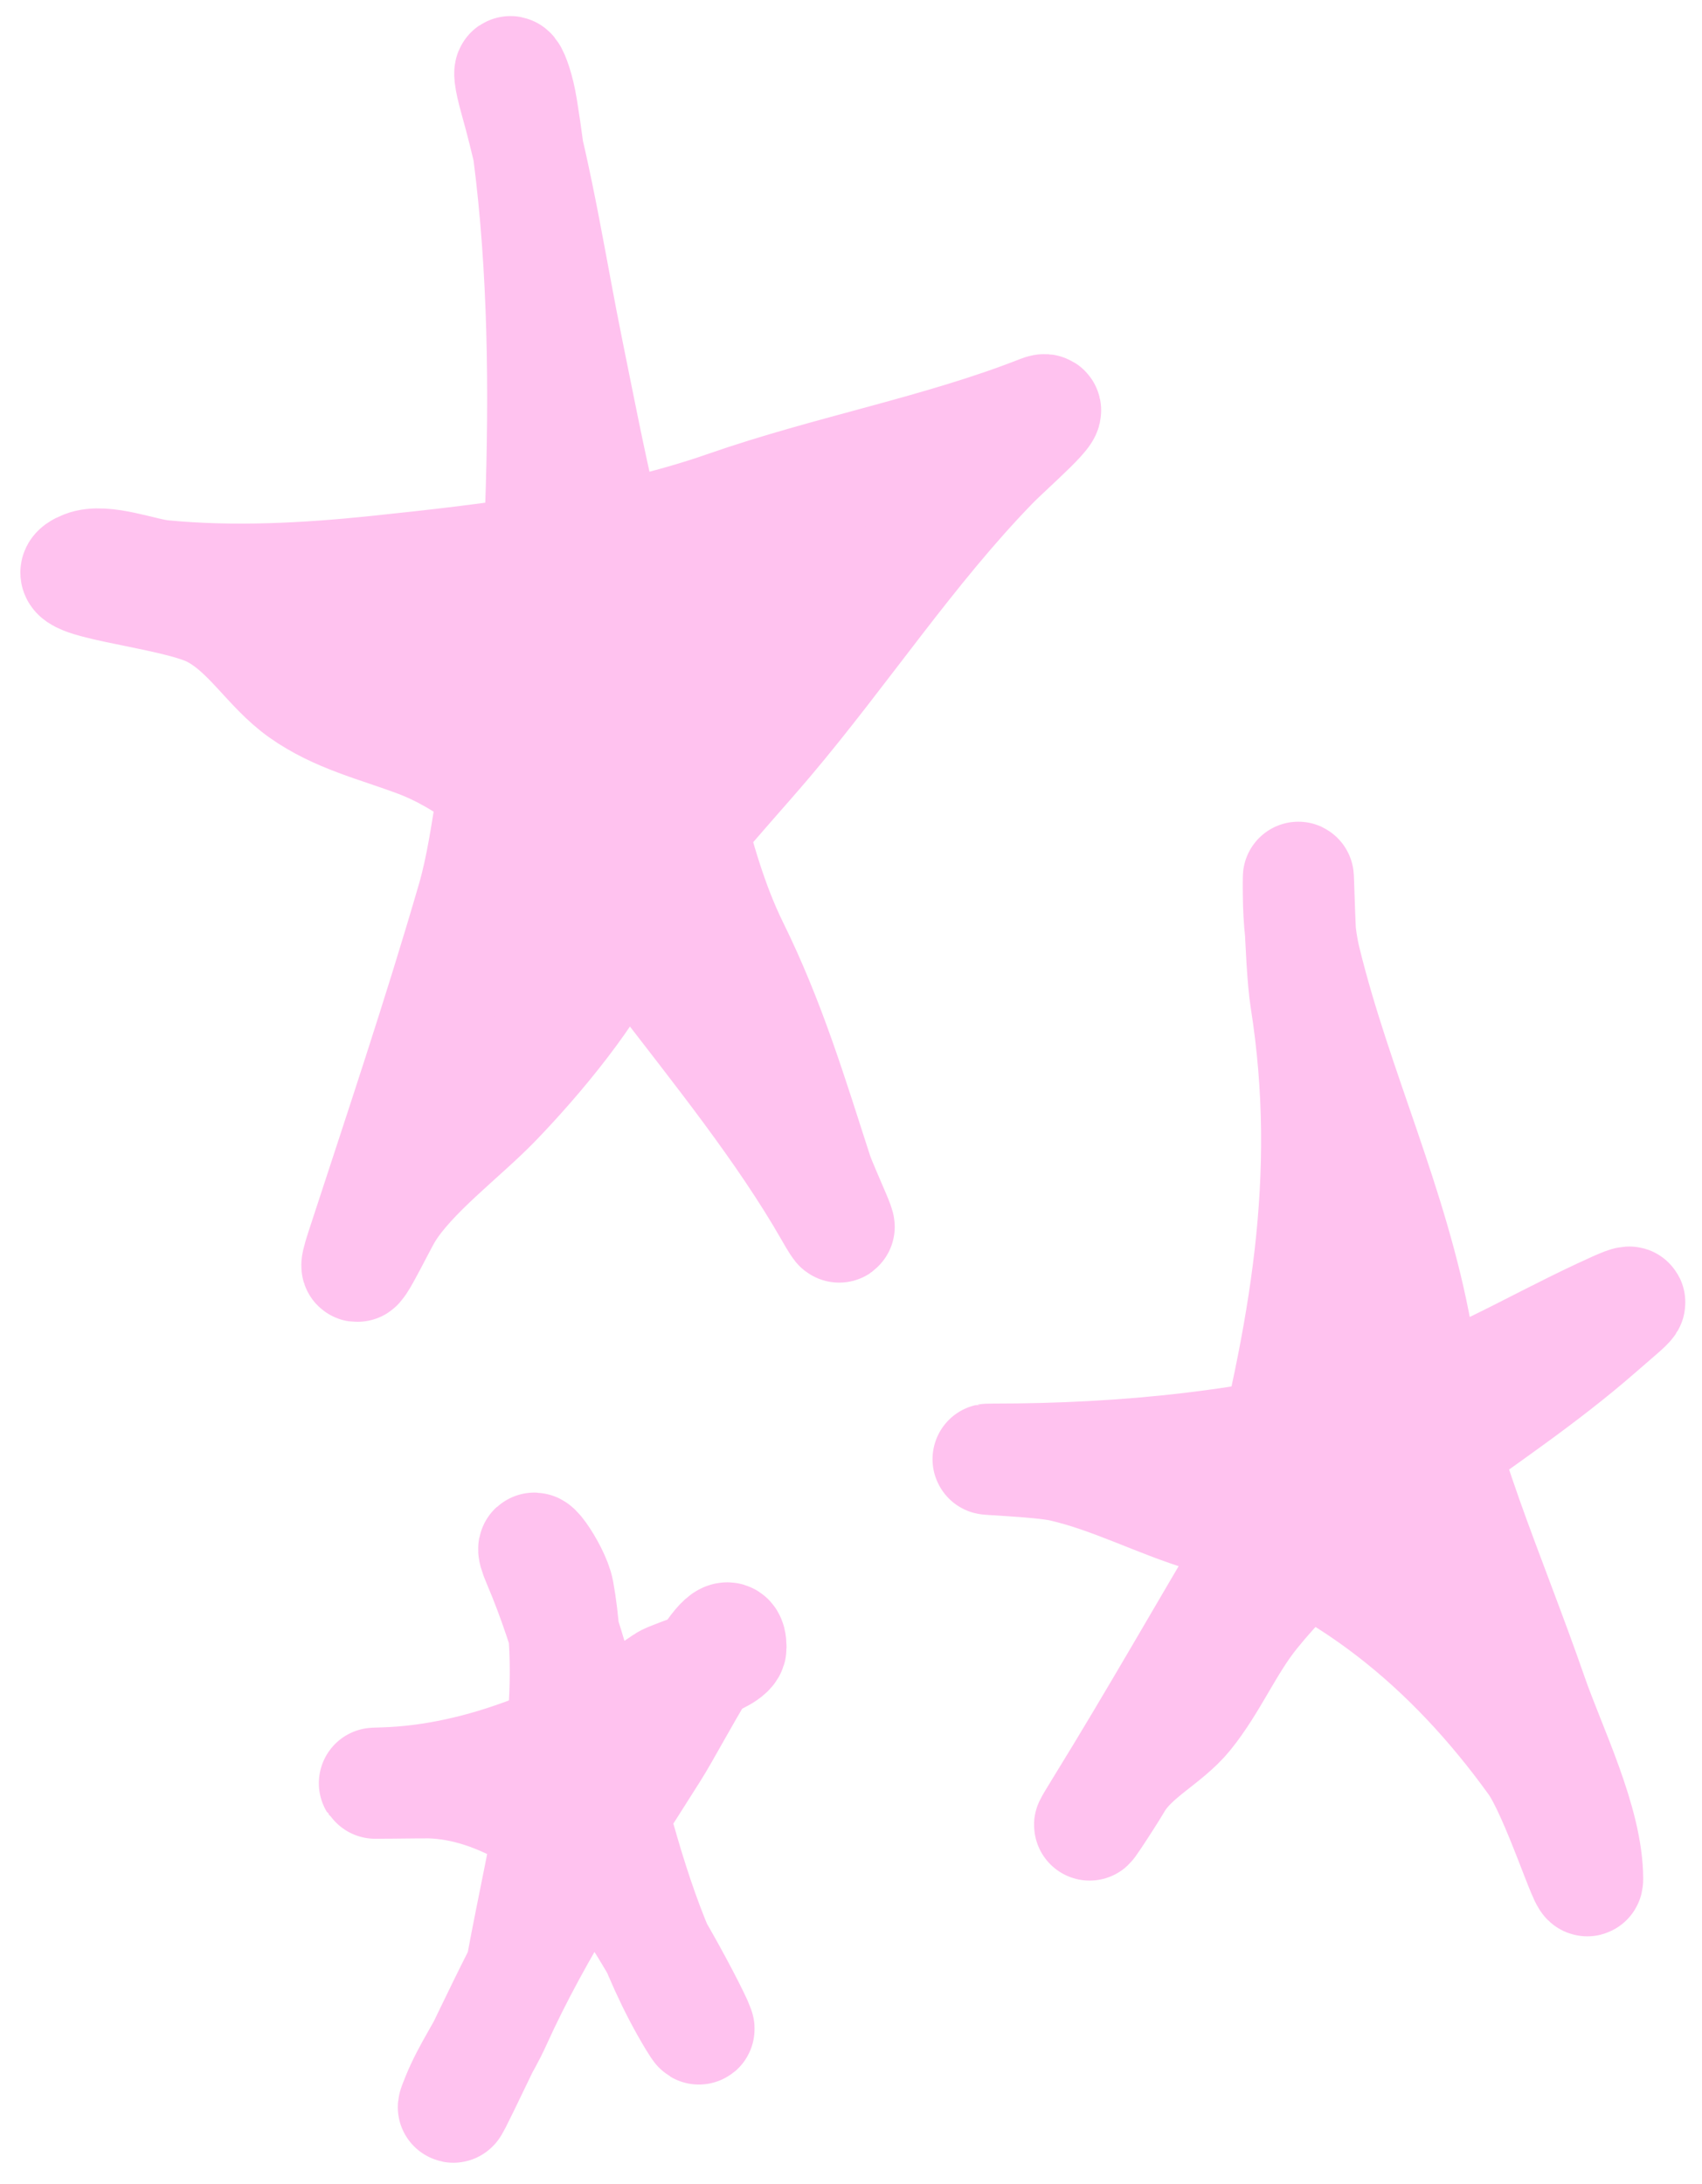 <svg width="46" height="59" viewBox="0 0 46 59" fill="none" xmlns="http://www.w3.org/2000/svg">
<path d="M14.571 14.771C14.728 11.179 14.729 7.544 14.278 4.077C14.171 3.619 14.056 3.166 13.93 2.719C13.563 1.419 13.945 1.911 14.108 2.914C14.171 3.299 14.227 3.687 14.278 4.077C14.696 5.867 14.991 7.725 15.353 9.504C15.697 11.198 16.02 12.883 16.434 14.547C17.528 14.32 18.6 14.04 19.62 13.684C22.41 12.71 25.396 12.168 28.115 11.098C28.721 10.859 27.283 12.091 26.831 12.556C24.618 14.831 22.801 17.594 20.746 20.021C20.166 20.707 19.415 21.531 18.699 22.39C18.994 23.502 19.329 24.59 19.817 25.581C20.813 27.602 21.399 29.552 22.089 31.686C22.237 32.142 23.106 33.947 22.425 32.755C21.163 30.547 19.393 28.358 17.842 26.339C17.522 25.924 17.187 25.477 16.835 25.021C16.777 25.131 16.724 25.24 16.676 25.348C16.016 26.825 14.549 28.587 13.397 29.78C12.522 30.686 11.115 31.721 10.473 32.774C10.223 33.185 9.324 35.087 9.762 33.746C10.785 30.614 11.848 27.457 12.765 24.298C13.044 23.335 13.173 22.279 13.351 21.251C12.701 20.738 12.013 20.315 11.283 20.041C10.195 19.631 9.107 19.384 8.142 18.699C7.254 18.069 6.711 17.042 5.732 16.541C4.643 15.984 1.135 15.746 2.275 15.297C2.818 15.083 3.85 15.498 4.388 15.55C6.3 15.736 8.272 15.632 10.177 15.433C11.595 15.285 13.074 15.122 14.545 14.89C14.553 14.85 14.562 14.81 14.571 14.771Z" fill="#FFC2EF"/>
<path d="M14.108 22.276C14.524 16.037 15.123 9.157 14.108 2.914C13.945 1.911 13.563 1.419 13.93 2.719C14.549 4.911 14.899 7.269 15.353 9.504C15.94 12.393 16.466 15.258 17.486 18.038C18.377 20.465 18.685 23.284 19.817 25.581C20.813 27.602 21.399 29.552 22.089 31.686C22.237 32.142 23.106 33.947 22.425 32.755C21.163 30.547 19.393 28.358 17.842 26.339C16.141 24.126 13.996 21.061 11.283 20.041C10.195 19.631 9.107 19.384 8.142 18.699C7.254 18.069 6.711 17.042 5.732 16.541C4.643 15.984 1.135 15.746 2.275 15.297C2.818 15.083 3.85 15.498 4.388 15.55C6.3 15.736 8.272 15.632 10.177 15.433C13.274 15.11 16.666 14.715 19.62 13.684C22.41 12.71 25.396 12.168 28.115 11.098C28.721 10.859 27.283 12.091 26.831 12.556C24.618 14.831 22.801 17.594 20.746 20.021C19.493 21.501 17.445 23.629 16.676 25.348C16.016 26.825 14.549 28.587 13.397 29.78C12.522 30.686 11.115 31.721 10.473 32.774C10.223 33.185 9.324 35.087 9.762 33.746C10.785 30.614 11.848 27.457 12.765 24.298C13.281 22.521 13.282 20.43 14.029 18.777C14.621 17.467 14.174 15.62 14.74 14.228C14.822 14.026 15.175 10.178 15.175 12.128" stroke="#FFC2EF" stroke-width="3" stroke-linecap="round"/>
<path d="M34.528 38.77C35.447 34.823 35.938 31.124 35.286 27C35.221 26.594 35.177 25.857 35.147 25.182C35.099 24.762 35.088 24.342 35.088 23.909C35.088 23.288 35.101 24.164 35.147 25.182C35.177 25.444 35.221 25.706 35.286 25.97C36.126 29.397 37.663 32.581 38.289 36.079C38.388 36.635 38.504 37.173 38.634 37.698C40.249 37.083 41.663 36.243 43.267 35.496C44.475 34.933 44.144 35.142 43.227 35.943C41.924 37.084 40.465 38.09 39.025 39.119C39.705 41.375 40.596 43.457 41.41 45.799C41.912 47.245 42.911 49.23 42.911 50.776C42.911 51.184 42.064 48.46 41.45 47.607C39.777 45.289 37.756 43.371 35.298 42.08C34.794 42.558 34.319 43.062 33.883 43.603C33.19 44.462 32.773 45.498 32.085 46.344C31.538 47.017 30.633 47.416 30.189 48.171C29.921 48.627 28.96 50.081 29.754 48.793C31.209 46.436 32.594 43.993 34.021 41.6C34.04 41.569 34.059 41.538 34.079 41.507C33.601 41.308 33.108 41.131 32.599 40.978C31.276 40.58 30.061 39.928 28.707 39.617C28.095 39.477 26.201 39.423 26.83 39.423C29.416 39.423 31.995 39.239 34.528 38.77Z" fill="#FFC2EF"/>
<path d="M34.021 40.823C35.246 36.076 36.049 31.83 35.286 27C35.124 25.98 35.088 22.877 35.088 23.909C35.088 24.612 35.117 25.282 35.286 25.97C36.126 29.397 37.663 32.581 38.289 36.079C38.924 39.632 40.247 42.45 41.41 45.799C41.912 47.245 42.911 49.23 42.911 50.776C42.911 51.184 42.064 48.46 41.45 47.607C39.202 44.49 36.322 42.098 32.599 40.978C31.276 40.58 30.061 39.928 28.707 39.617C28.095 39.477 26.201 39.423 26.83 39.423C30.408 39.423 33.971 39.071 37.419 38.101C39.575 37.495 41.275 36.425 43.267 35.496C44.475 34.933 44.144 35.142 43.227 35.943C40.225 38.569 36.401 40.483 33.883 43.603C33.19 44.462 32.773 45.498 32.085 46.344C31.538 47.017 30.633 47.416 30.189 48.171C29.921 48.627 28.96 50.081 29.754 48.793C31.209 46.436 32.594 43.993 34.021 41.6C34.78 40.328 36.742 39.374 35.088 38.723" stroke="#FFC2EF" stroke-width="3" stroke-linecap="round"/>
<path d="M14.108 53.07C14.693 49.891 15.687 46.27 15.096 43C14.989 42.409 14.108 41.205 14.543 42.222C16.213 46.125 16.517 50.91 18.731 54.587C19.465 55.805 17.541 51.962 16.597 50.893C15.393 49.529 13.53 48.223 11.619 48.171C11.395 48.165 9.454 48.197 10.355 48.171C13.034 48.096 15.793 46.903 17.961 45.411C18.178 45.261 19.758 44.819 19.758 44.516C19.758 43.358 18.285 46.331 17.664 47.316C16.149 49.718 14.546 52.1 13.397 54.645C13.081 55.345 12.651 55.925 12.35 56.667C11.817 57.977 13.586 54.118 14.266 52.876C15.362 50.873 15.65 48.404 17.309 46.771" stroke="#FFC2EF" stroke-width="3" stroke-linecap="round"/>
</svg>
